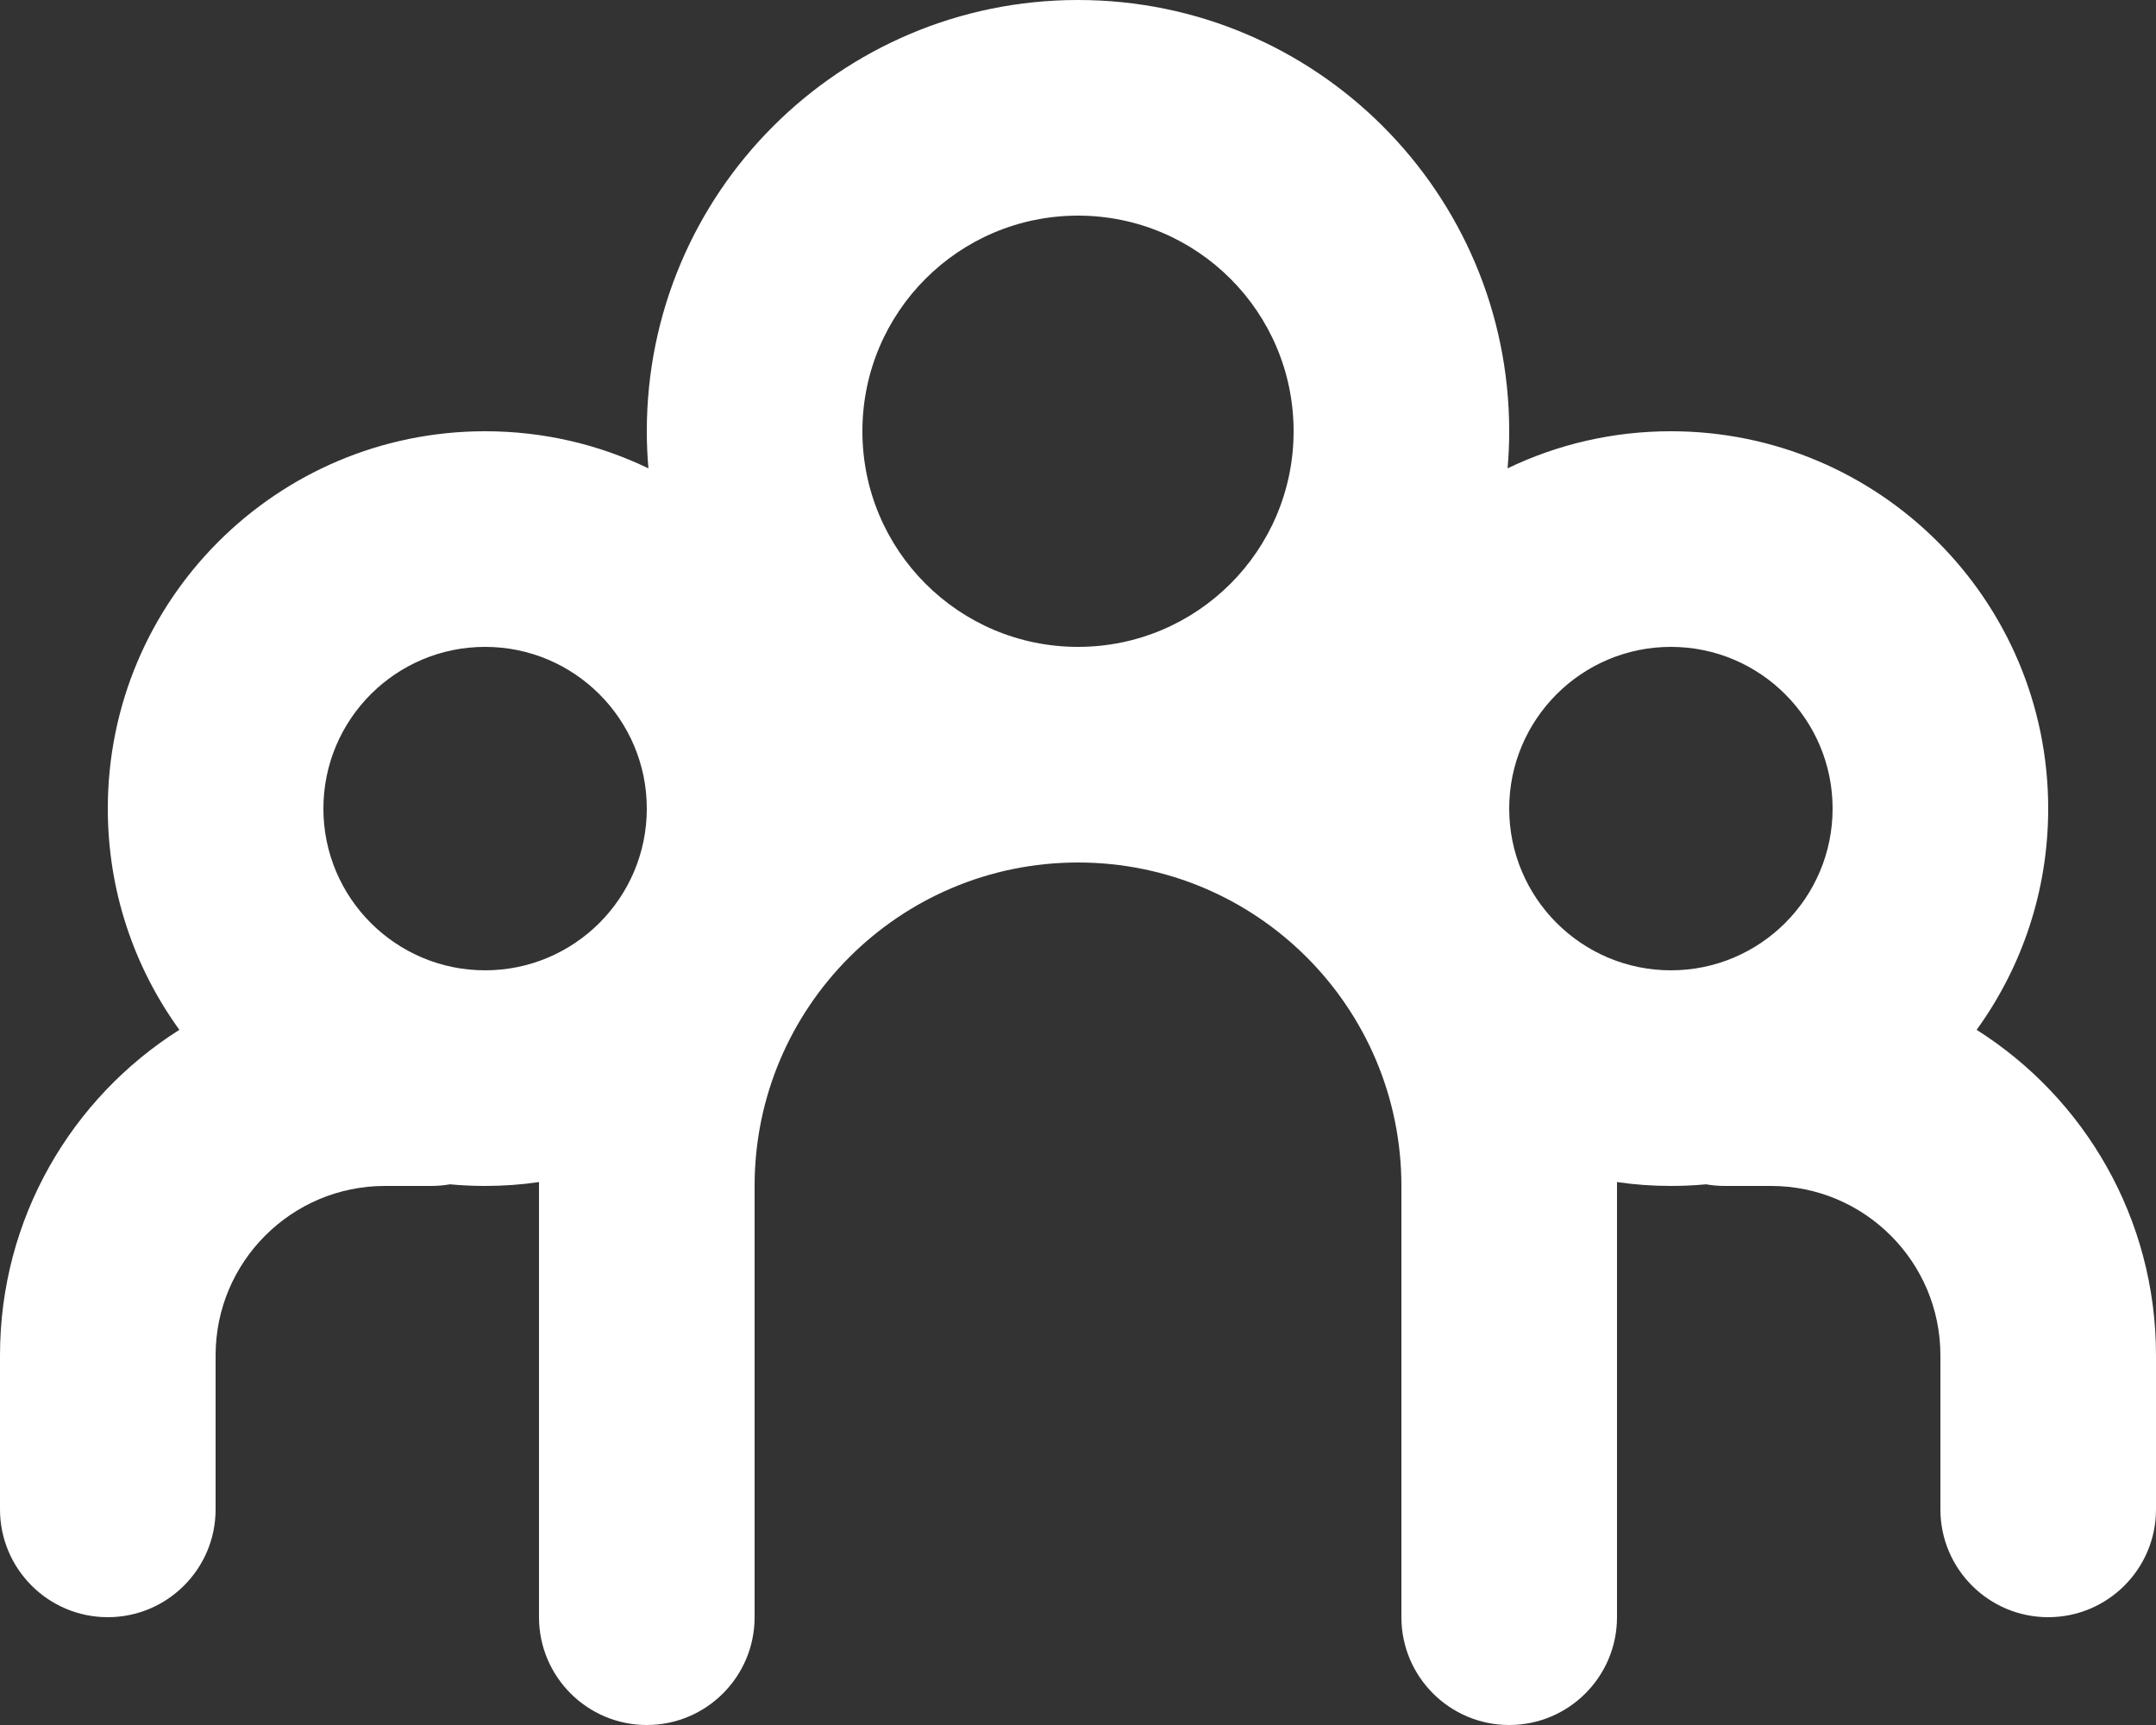 <svg width="20" height="16" viewBox="0 0 20 16" fill="none" xmlns="http://www.w3.org/2000/svg">
<rect x="0" y="0" width="20" height="16" fill="#333333" stroke="none"/>
<path fill-rule="evenodd" clip-rule="evenodd" d="M10 8C8.343 8 7 9.343 7 11V12.143V15C7 15.552 6.552 16 6 16C5.448 16 5 15.552 5 15V12.143V11L5 10.964C4.837 10.988 4.67 11 4.5 11C4.39 11 4.281 10.995 4.174 10.985C4.117 10.995 4.059 11 4 11H3.571C2.704 11 2 11.704 2 12.571V14C2 14.552 1.552 15 1 15C0.448 15 0 14.552 0 14V12.571C0 11.3 0.664 10.184 1.664 9.552C1.246 8.975 1 8.266 1 7.5C1 5.567 2.567 4 4.5 4C5.043 4 5.556 4.123 6.015 4.344C6.005 4.23 6 4.116 6 4C6 1.791 7.791 0 10 0C12.209 0 14 1.791 14 4C14 4.116 13.995 4.23 13.985 4.344C14.444 4.123 14.957 4 15.5 4C17.433 4 19 5.567 19 7.5C19 8.266 18.754 8.975 18.336 9.552C19.336 10.184 20 11.3 20 12.571V14C20 14.552 19.552 15 19 15C18.448 15 18 14.552 18 14V12.571C18 11.704 17.296 11 16.429 11H16C15.941 11 15.883 10.995 15.826 10.985C15.719 10.995 15.61 11 15.5 11C15.33 11 15.163 10.988 15 10.964L15 11V12.143V15C15 15.552 14.552 16 14 16C13.448 16 13 15.552 13 15V12.143V11C13 9.343 11.657 8 10 8ZM10 6C8.895 6 8 5.105 8 4C8 2.895 8.895 2 10 2C11.105 2 12 2.895 12 4C12 5.105 11.105 6 10 6ZM4.5 6C3.672 6 3 6.672 3 7.5C3 8.328 3.672 9 4.5 9C5.328 9 6 8.328 6 7.5C6 6.672 5.328 6 4.5 6ZM15.5 6C14.672 6 14 6.672 14 7.5C14 8.328 14.672 9 15.5 9C16.328 9 17 8.328 17 7.5C17 6.672 16.328 6 15.5 6Z" fill="white"/>
</svg>
